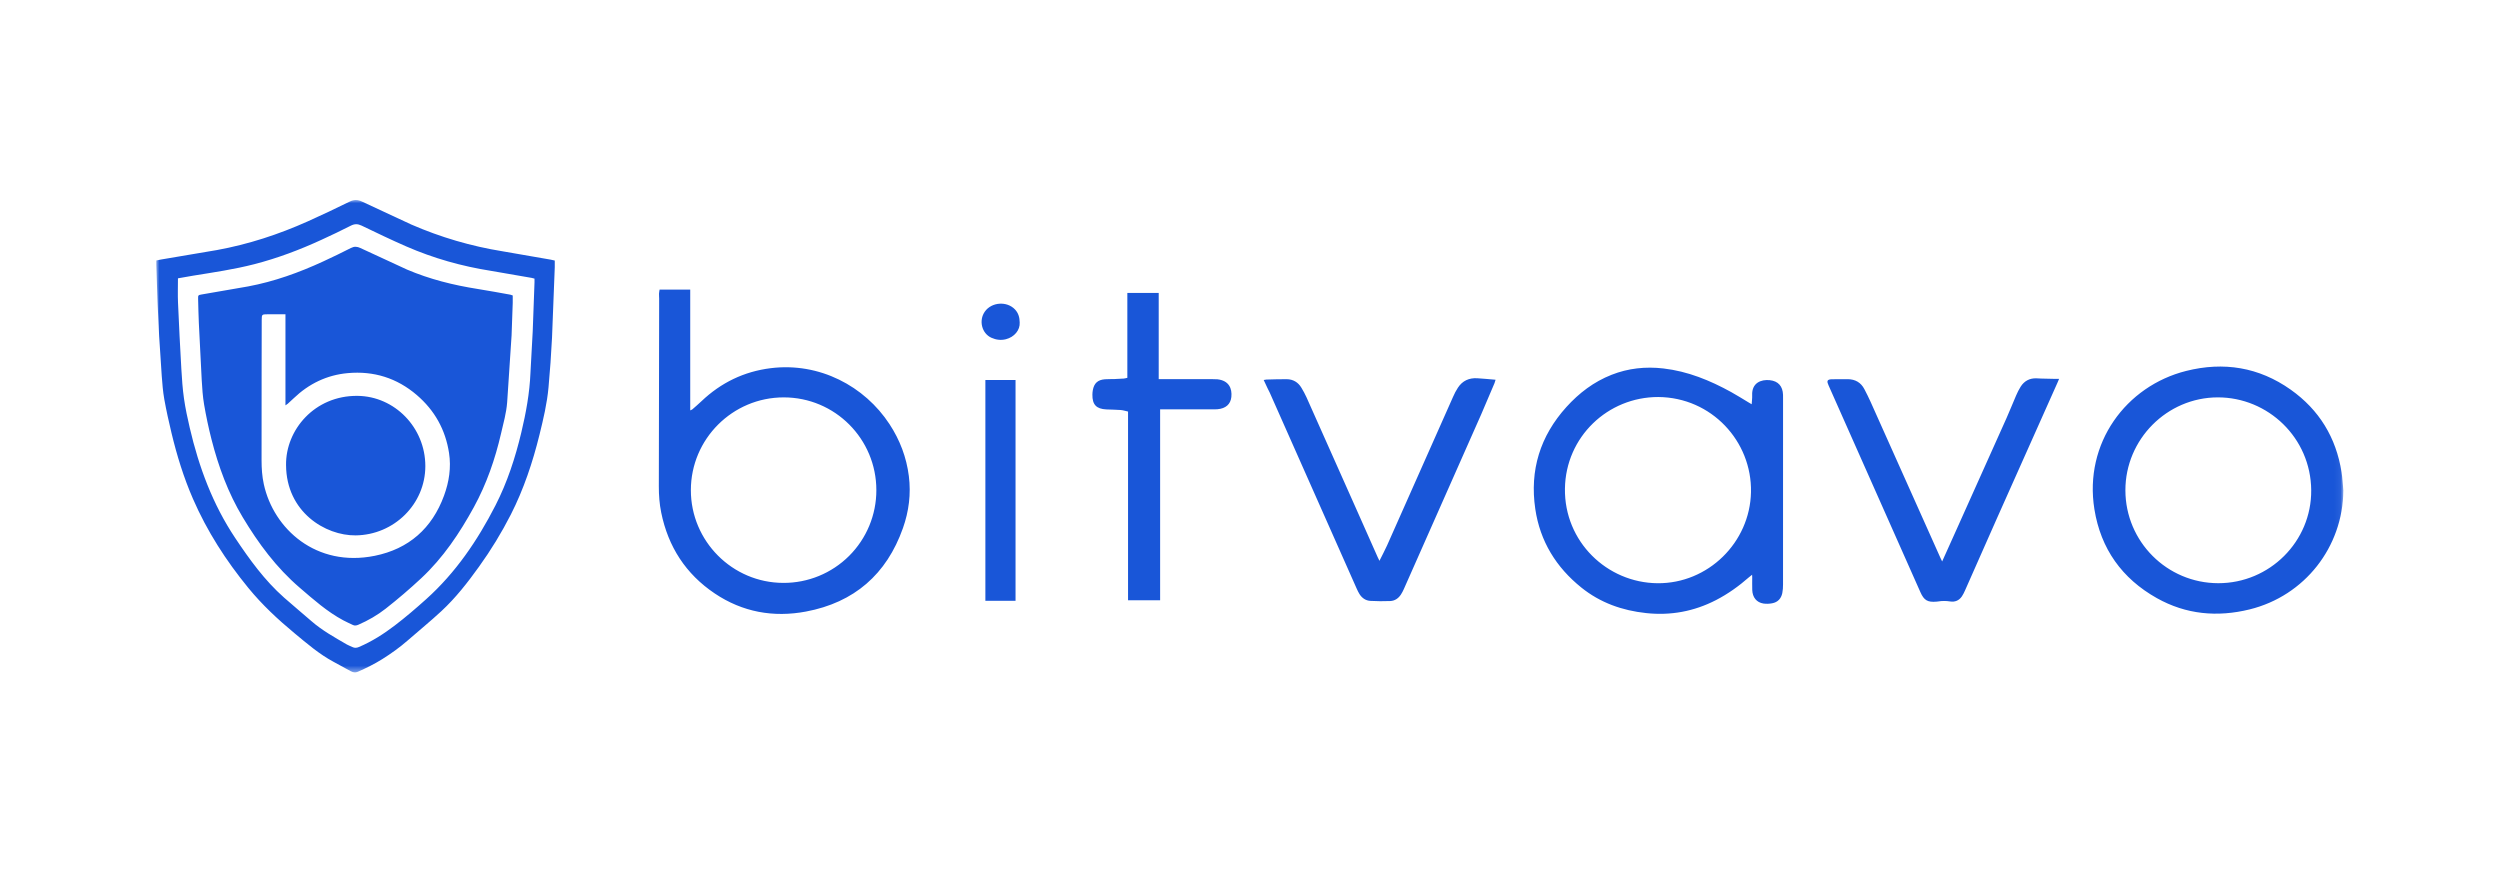 <?xml version="1.0" encoding="UTF-8"?>
<svg width="400px" height="140px" viewBox="0 0 400 140" version="1.1" xmlns="http://www.w3.org/2000/svg" xmlns:xlink="http://www.w3.org/1999/xlink">
    <title>Artboard</title>
    <defs>
        <polygon id="path-1" points="0.004 1.3889266e-05 349.936 1.3889266e-05 349.936 75.585 0.004 75.585"></polygon>
    </defs>
    <g id="Artboard" stroke="none" stroke-width="1" fill="none" fill-rule="evenodd">
        <g id="bitvavo" transform="translate(25, 32)">
            <mask id="mask-2" fill="white">
                <use xlink:href="#path-1"></use>
            </mask>
            <g id="Clip-2"></g>
            <path d="M0.002,9.681 C0.256,9.625 0.487,9.569 0.722,9.53 L9.709,8.009 C14.739,7.091 19.569,5.512 24.231,3.425 C26.493,2.412 28.733,1.348 30.956,0.253 C31.649,-0.089 32.228,-0.078 32.908,0.247 L40.816,3.928 C45.488,5.961 50.397,7.4 55.427,8.21 L63.14,9.548 C63.339,9.583 63.532,9.637 63.762,9.688 C63.762,10.063 63.773,10.416 63.762,10.766 L63.322,22.061 C63.191,24.705 63.004,27.346 62.762,29.985 C62.528,32.552 61.935,35.06 61.318,37.558 C60.23,41.968 58.798,46.261 56.738,50.319 C55.255,53.227 53.552,56.018 51.644,58.667 C49.824,61.204 47.909,63.663 45.616,65.787 C43.866,67.411 42.01,68.917 40.212,70.49 C38.944,71.597 37.581,72.57 36.157,73.464 C34.905,74.247 33.588,74.897 32.239,75.489 C31.827,75.669 31.466,75.573 31.119,75.39 L28.369,73.892 C26.066,72.657 24.106,70.958 22.108,69.305 C19.444,67.098 16.921,64.741 14.73,62.063 C11.16,57.7 8.124,52.99 5.871,47.804 C4.391,44.407 3.306,40.88 2.443,37.289 C2.012,35.498 1.612,33.693 1.287,31.879 C1.068,30.653 0.974,29.4 0.879,28.156 L0.464,21.79 L0.22,16.648 L0.003,10.383 C-0.004,10.162 0.003,9.941 0.003,9.68 L0.002,9.681 Z M3.473,12.531 C3.473,13.895 3.427,15.162 3.482,16.427 C3.635,19.968 3.813,23.508 4.016,27.047 C4.107,28.628 4.216,30.215 4.44,31.782 C4.664,33.348 5,34.901 5.358,36.443 C6.82,42.716 9.027,48.681 12.63,54.077 C14.926,57.517 17.333,60.855 20.449,63.614 C21.888,64.888 23.371,66.109 24.82,67.373 C26.548,68.88 28.54,69.983 30.509,71.124 C30.783,71.282 31.089,71.381 31.372,71.522 C31.732,71.703 32.062,71.678 32.435,71.518 C34.492,70.641 36.368,69.447 38.132,68.103 C39.882,66.772 41.556,65.332 43.193,63.863 C47.91,59.629 51.406,54.47 54.273,48.87 C56.166,45.171 57.447,41.236 58.41,37.196 C59.16,34.052 59.742,30.887 59.873,27.648 L60.235,20.998 L60.521,13.168 C60.528,12.971 60.521,12.772 60.521,12.58 C60.322,12.528 60.197,12.485 60.07,12.463 L53.568,11.338 C48.884,10.602 44.356,9.323 40.011,7.432 C37.604,6.383 35.233,5.24 32.864,4.101 C32.252,3.807 31.748,3.792 31.129,4.109 C29.587,4.901 28.017,5.639 26.443,6.365 C22.965,7.966 19.395,9.316 15.682,10.272 C12.469,11.098 9.183,11.577 5.908,12.106 L3.476,12.532 L3.473,12.531 Z M80.533,14.337 L85.437,14.337 L85.437,33.664 C85.6,33.584 85.704,33.557 85.777,33.496 C86.269,33.066 86.765,32.642 87.238,32.191 C90.354,29.23 94.04,27.443 98.302,26.91 C106.115,25.935 113.338,29.778 117.324,35.867 C118.985,38.404 120.038,41.169 120.416,44.179 C120.774,47.027 120.422,49.814 119.47,52.5 C116.853,59.898 111.666,64.4 103.957,65.849 C98.742,66.83 93.806,65.939 89.359,62.953 C84.72,59.838 81.908,55.475 80.794,50.008 C80.514,48.631 80.41,47.237 80.413,45.837 C80.428,35.817 80.445,25.798 80.465,15.779 C80.465,15.518 80.432,15.257 80.442,14.995 C80.45,14.78 80.5,14.569 80.534,14.337 L80.533,14.337 Z M85.538,46.418 C85.532,54.578 92.175,61.246 100.326,61.263 C104.272,61.283 108.062,59.728 110.858,56.943 C113.653,54.159 115.222,50.374 115.217,46.428 C115.217,38.217 108.594,31.581 100.396,31.581 C92.208,31.581 85.543,38.237 85.539,46.419 L85.538,46.418 Z M255.269,32.682 C255.303,32.131 255.367,31.684 255.347,31.242 C255.26,29.243 256.797,28.686 258.15,28.826 C259.515,28.967 260.238,29.789 260.285,31.173 C260.292,31.378 260.289,31.583 260.289,31.788 C260.289,41.695 260.288,51.601 260.285,61.507 C260.293,61.972 260.254,62.437 260.168,62.894 C259.983,63.776 259.436,64.365 258.536,64.527 C258.08,64.616 257.612,64.63 257.152,64.567 C256.048,64.391 255.4,63.578 255.36,62.396 C255.338,61.706 255.356,61.016 255.355,60.325 C255.355,60.235 255.345,60.147 255.335,59.959 C255.139,60.115 254.999,60.218 254.868,60.332 C253.235,61.765 251.483,63.025 249.55,64.02 C246.038,65.825 242.318,66.517 238.389,66.094 C234.555,65.688 231.044,64.442 228.024,62.015 C223.981,58.768 221.408,54.602 220.646,49.442 C219.729,43.237 221.422,37.775 225.628,33.119 C227.654,30.879 230.016,29.084 232.85,27.968 C235.528,26.913 238.298,26.625 241.145,26.953 C245.047,27.404 248.599,28.862 252.001,30.739 C252.913,31.243 253.796,31.803 254.692,32.34 L255.269,32.682 Z M240.325,31.523 C232.247,31.509 225.506,37.904 225.39,46.176 C225.271,54.65 232.103,61.241 240.203,61.316 C248.272,61.39 254.998,54.808 255.158,46.733 C255.32,38.609 248.842,31.585 240.325,31.523 L240.325,31.523 Z M349.936,46.485 C349.867,55.529 343.75,63.336 334.939,65.505 C329.771,66.777 324.766,66.323 320.094,63.699 C314.52,60.57 311.12,55.806 310.104,49.48 C308.408,38.905 315.157,29.774 324.782,27.35 C330.78,25.839 336.426,26.743 341.511,30.343 C346.07,33.571 348.775,38.012 349.647,43.538 C349.801,44.512 349.843,45.503 349.936,46.485 L349.936,46.485 Z M315.064,46.453 C315.075,54.653 321.717,61.298 329.916,61.312 C338.13,61.327 344.857,54.64 344.794,46.436 C344.73,38.039 337.876,31.57 329.847,31.58 C321.713,31.591 315.052,38.293 315.063,46.453 L315.064,46.453 Z M285.744,57.833 L287.759,53.36 C290.521,47.206 293.283,41.05 296.044,34.894 C296.576,33.704 297.052,32.487 297.572,31.291 C297.782,30.793 298.03,30.311 298.315,29.852 C298.892,28.956 299.731,28.5 300.813,28.531 C301.055,28.538 301.297,28.562 301.54,28.568 C302.302,28.589 303.064,28.607 303.826,28.621 C304.007,28.626 304.189,28.621 304.454,28.621 L304.2,29.222 C300.972,36.455 297.744,43.687 294.515,50.92 L289.402,62.475 C289.265,62.801 289.099,63.115 288.907,63.412 C288.459,64.078 287.802,64.358 287.018,64.233 C286.373,64.128 285.716,64.13 285.071,64.239 C284.998,64.251 284.923,64.256 284.847,64.263 C283.42,64.389 282.845,64.056 282.263,62.746 C277.368,51.727 272.474,40.707 267.581,29.686 C267.301,29.056 267.2,28.664 268.217,28.679 C269.019,28.69 269.821,28.663 270.624,28.667 C271.829,28.675 272.744,29.19 273.304,30.272 C273.647,30.934 273.984,31.599 274.288,32.279 C278.022,40.613 281.753,48.948 285.48,57.284 C285.548,57.437 285.624,57.584 285.744,57.832 L285.744,57.833 Z M177.191,28.799 L177.625,28.729 C178.705,28.704 179.787,28.658 180.867,28.67 C181.895,28.681 182.696,29.153 183.224,30.038 C183.525,30.531 183.797,31.041 184.039,31.566 C186.692,37.504 189.34,43.445 191.982,49.389 C193.135,51.977 194.285,54.566 195.433,57.156 C195.506,57.321 195.59,57.481 195.713,57.732 C196.147,56.856 196.566,56.074 196.931,55.269 L207.483,31.509 C207.7,30.994 207.963,30.499 208.267,30.031 C208.995,28.915 210.063,28.439 211.375,28.52 C212.323,28.576 213.268,28.674 214.292,28.759 C214.245,28.942 214.189,29.123 214.124,29.3 L211.997,34.287 C207.876,43.61 203.749,52.931 199.615,62.25 C199.482,62.557 199.324,62.854 199.142,63.135 C198.74,63.746 198.161,64.139 197.432,64.166 C196.373,64.205 195.308,64.205 194.25,64.141 C193.506,64.096 192.915,63.686 192.514,63.045 C192.35,62.774 192.205,62.493 192.08,62.202 C187.439,51.742 182.798,41.282 178.159,30.821 C178.053,30.583 177.921,30.356 177.809,30.121 L177.191,28.798 L177.191,28.799 Z M155.375,28.452 L155.375,14.867 L160.394,14.867 L160.394,28.666 L161.006,28.666 C163.693,28.666 166.38,28.666 169.067,28.666 C169.31,28.66 169.553,28.667 169.795,28.688 C171.643,28.895 172.159,30.173 172.017,31.518 C171.894,32.689 171.105,33.363 169.801,33.477 C169.485,33.505 169.167,33.494 168.849,33.494 C166.274,33.494 163.699,33.494 161.123,33.494 L160.62,33.494 L160.62,64.038 L155.487,64.038 L155.487,33.848 C155.065,33.757 154.692,33.631 154.311,33.602 C153.55,33.543 152.783,33.543 152.019,33.507 C150.416,33.431 149.764,32.743 149.784,31.146 C149.786,30.904 149.808,30.662 149.851,30.424 C150.058,29.31 150.645,28.773 151.783,28.683 C152.284,28.644 152.791,28.667 153.295,28.649 C153.799,28.632 154.303,28.607 154.802,28.57 C154.979,28.557 155.156,28.497 155.375,28.453 L155.375,28.452 Z M132.66,64.123 L137.487,64.123 L137.487,28.798 L132.66,28.798 L132.66,64.123 Z M138.151,19.598 C138.229,20.806 137.292,21.941 135.928,22.28 C135.137,22.477 134.365,22.371 133.633,22.045 C132.082,21.355 131.567,19.279 132.575,17.853 C133.659,16.318 136.11,16.144 137.402,17.517 C137.942,18.09 138.142,18.795 138.152,19.598 L138.151,19.598 Z M57.037,15.275 L57.037,16.457 L56.853,21.657 L56.145,32.376 C56.016,34.071 55.548,35.713 55.166,37.364 C54.217,41.472 52.852,45.426 50.825,49.132 C48.538,53.308 45.904,57.243 42.403,60.512 C40.578,62.216 38.672,63.844 36.708,65.386 C35.379,66.43 33.896,67.282 32.33,67.961 C32.04,68.087 31.762,68.14 31.47,68 C30.949,67.752 30.423,67.518 29.915,67.246 C27.327,65.86 25.156,63.921 22.945,62.025 C19.217,58.825 16.349,54.951 13.837,50.765 C11.489,46.854 9.946,42.636 8.827,38.247 C8.362,36.425 7.975,34.579 7.656,32.727 C7.436,31.445 7.352,30.134 7.276,28.832 L6.814,19.666 C6.755,18.378 6.732,17.091 6.698,15.806 C6.683,15.24 6.713,15.21 7.258,15.116 L14.696,13.828 C18.881,13.044 22.855,11.611 26.709,9.831 C28.198,9.143 29.676,8.432 31.137,7.684 C31.681,7.404 32.133,7.431 32.665,7.684 L40.125,11.133 C43.747,12.678 47.54,13.621 51.422,14.233 C53.171,14.509 54.911,14.838 56.655,15.148 C56.785,15.181 56.913,15.224 57.037,15.275 L57.037,15.275 Z M20.674,18.285 L17.795,18.285 C16.907,18.285 16.877,18.315 16.875,19.191 C16.868,21.99 16.863,24.789 16.859,27.588 C16.856,32.272 16.853,36.956 16.85,41.64 C16.85,42.931 16.933,44.209 17.21,45.474 C18.777,52.644 25.604,58.823 34.962,56.929 C40.392,55.83 44.126,52.548 46.046,47.3 C46.853,45.094 47.205,42.822 46.847,40.482 C46.276,36.753 44.547,33.658 41.684,31.203 C38.499,28.473 34.788,27.324 30.641,27.699 C27.297,28.001 24.411,29.403 21.983,31.73 C21.673,32.026 21.356,32.316 21.037,32.603 C20.92,32.694 20.799,32.78 20.673,32.858 L20.674,18.285 Z M20.769,42.411 C20.693,36.787 25.328,31.282 32.184,31.338 C38.142,31.388 43.05,36.41 43.054,42.568 C43.057,48.665 38.041,53.588 31.914,53.661 C27.067,53.72 20.804,49.924 20.769,42.411 L20.769,42.411 Z" id="Fill-1" fill="#1956D8" mask="url(#mask-2)"></path>
        </g>
    </g>
</svg>